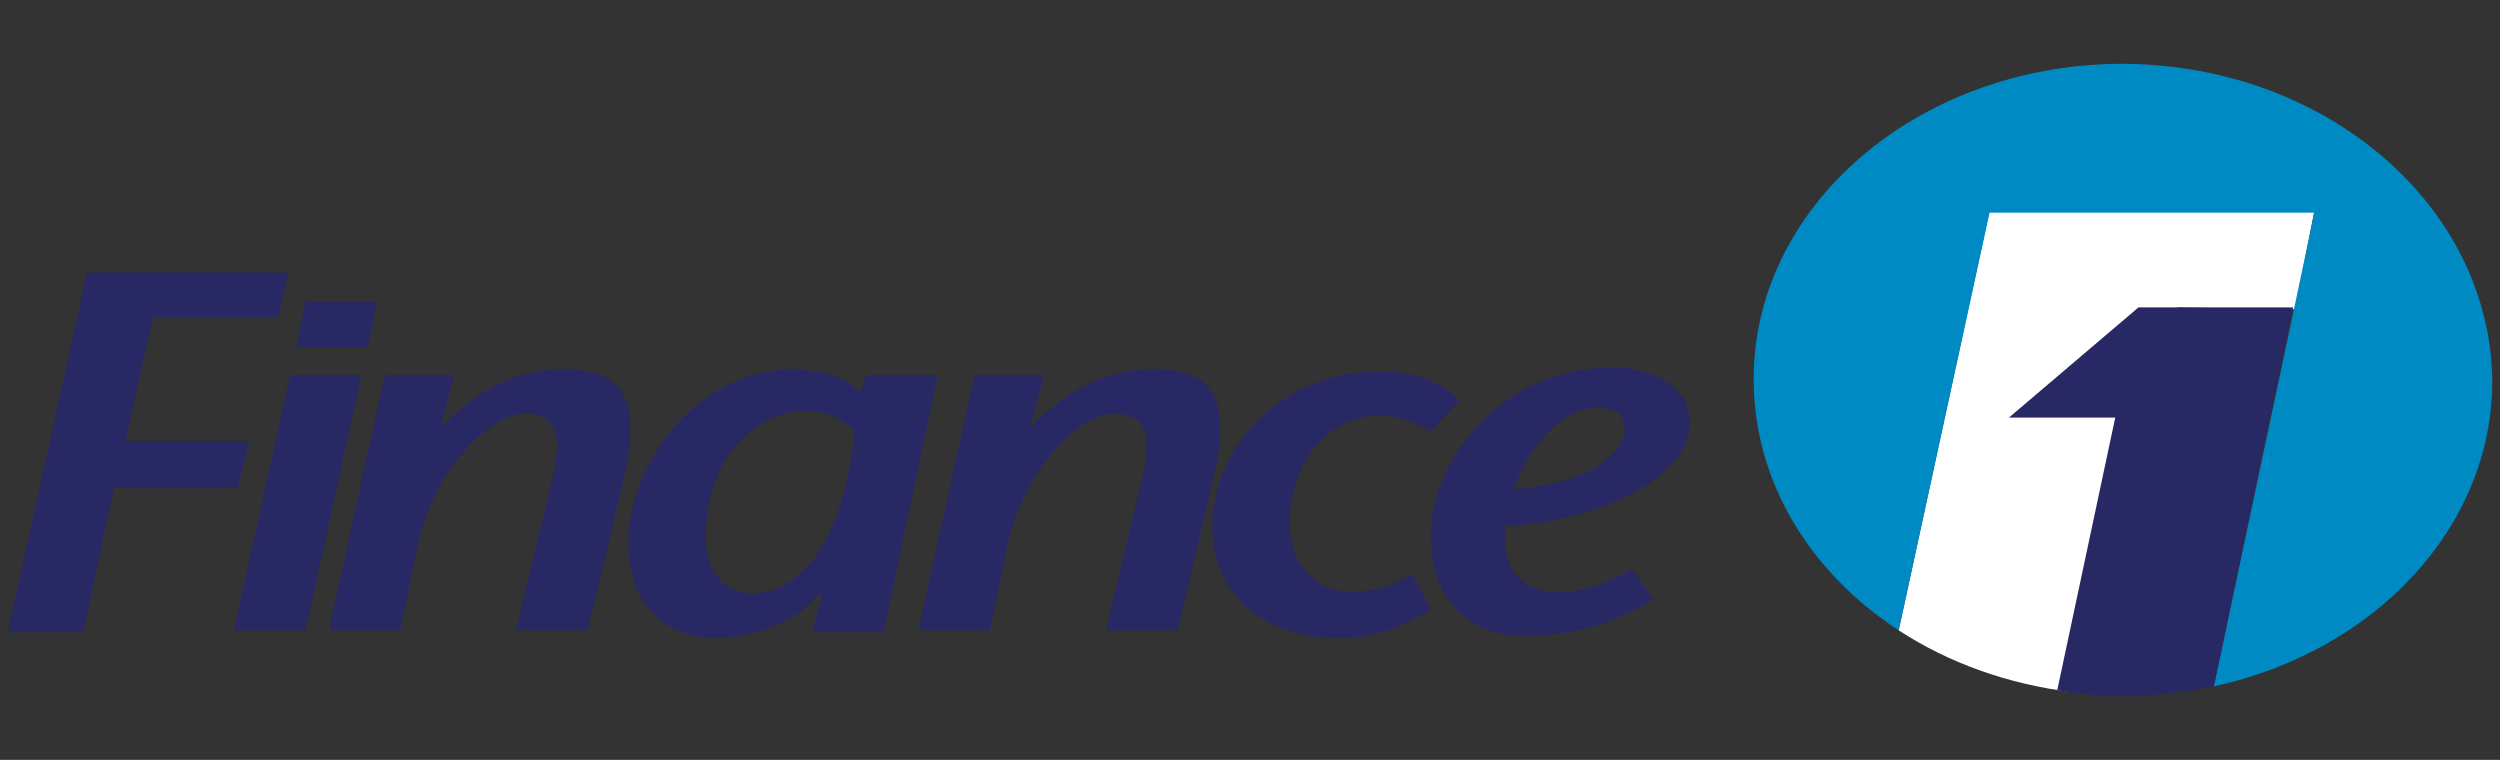 <?xml version="1.0" encoding="UTF-8"?> <!-- Generator: Adobe Illustrator 24.1.2, SVG Export Plug-In . SVG Version: 6.00 Build 0) --> <svg xmlns="http://www.w3.org/2000/svg" xmlns:xlink="http://www.w3.org/1999/xlink" version="1.1" id="Layer_1" x="0px" y="0px" viewBox="0 0 129.3 39.3" style="enable-background:new 0 0 129.3 39.3;" xml:space="preserve"><rect x="0" y="0" width="129.3" height="39.3" fill="#333333" stroke="none"/> <style type="text/css"> .st0{fill-rule:evenodd;clip-rule:evenodd;fill:#282864;} .st1{fill:#FFFFFF;} .st2{fill:#282864;} .st3{fill:#008AC3;} </style> <g> <polygon class="st0" points="15.8,15.6 15.3,18 19,18 19.5,15.6 "></polygon> <g> <path class="st1" d="M119.7,10.9h-16.8l-4.7,21.7c2.6,1.7,5.7,2.8,9,3.2l1.6-7.4h0l1.2-5.7h1.1l1.5-6.8l6.1,0.1L119.7,10.9z"></path> <path class="st2" d="M14.9,14.1H4.5L0.4,32.7h3.9l1.6-7.5h6.4l0.6-2.4H6.5l1.4-6.4h6.5L14.9,14.1z M23.5,19.4h-3.6l-2.9,13.2h3.7 l0.9-4.4c0.8-3.8,3.7-6.8,5.5-6.8c1,0,1.8,0.4,1.7,1.8c0,0.5-0.1,1.1-0.3,1.8l-1.8,7.6h3.7l1.8-7.6c0.3-1.2,0.4-2.1,0.4-2.9 c0-2.2-1.2-3-3.4-3c-2,0-4,0.6-6.3,2.9l-0.1,0L23.5,19.4z M48.5,19.4h-3.7l-0.3,0.9c-0.7-0.8-2.2-1.2-3.5-1.2 c-4.8,0-8.5,4.7-8.5,9c0,2.9,1.7,4.9,4.5,4.9c2.3,0,4.2-1.1,4.7-1.6l0.7-0.7l0.1,0l-0.5,2h3.7L48.5,19.4z M44.2,22.3 c-0.7,6.8-3.5,8.4-5.3,8.4c-1.4,0-2.4-1.1-2.4-2.9c0-4.7,3.2-6.5,4.8-6.5C42.7,21.2,43.1,21.4,44.2,22.3 M54,19.4h-3.6l-2.9,13.2 h3.7l0.9-4.4c0.8-3.8,3.7-6.8,5.5-6.8c1,0,1.8,0.4,1.7,1.8c0,0.5-0.1,1.1-0.3,1.8l-1.8,7.6h3.7l1.8-7.6c0.3-1.2,0.4-2.1,0.4-2.9 c0-2.2-1.2-3-3.4-3c-2,0-4,0.6-6.3,2.9l-0.1,0L54,19.4z M73,29.7c-0.8,0.4-1.4,0.9-3.1,0.9c-2,0-3.2-1.6-3.2-3.5 c0-3.3,2.1-5.6,4.6-5.6c1.3,0,2.1,0.5,2.7,0.8l1.5-1.6c-1-1-2.4-1.5-4.1-1.5c-5.4,0-8.7,4.2-8.7,8c0,3.4,2.5,5.8,6.5,5.8 c1.7,0,3.1-0.4,4.8-1.5L73,29.7z M84.4,29.4c-1.4,0.9-2.9,1.3-3.9,1.2c-2.7,0-2.8-2.4-2.6-3.4c3.4-0.1,9.5-1.9,9.5-5.4 c0-1.9-2.2-2.8-3.9-2.8c-6.1,0-9.5,5-9.5,8.7c0,3.2,1.9,5.2,4.8,5.2c1.7,0,4.2-0.3,6.7-1.9L84.4,29.4z M78.3,25.3 c0.8-2.4,2.6-4.2,4.3-4.2c1,0,1.5,0.4,1.4,1.2C83.8,24,81.2,25.1,78.3,25.3"></path> <polygon class="st2" points="18.7,19.4 15,19.4 12.1,32.6 15.8,32.6 "></polygon> <g> <path class="st3" d="M109.8,36L109.8,36L109.8,36z"></path> <path class="st3" d="M109.9,3.3h-0.3c-10.5,0.1-18.9,7.4-18.9,16.3c0,5.3,2.9,10,7.5,13l4.7-21.6h16.8l-1.1,5.2h0l-4.1,19.3 c8.3-1.8,14.4-8.2,14.4-15.8C128.8,10.7,120.4,3.4,109.9,3.3z"></path> </g> <path class="st2" d="M118.6,15.9l-8,0l-6.7,5.7h5.5l-3,14.1c1.1,0.2,2.3,0.3,3.4,0.3c1.6,0,3.2-0.2,4.7-0.5L118.6,15.9z"></path> </g> </g> </svg> 